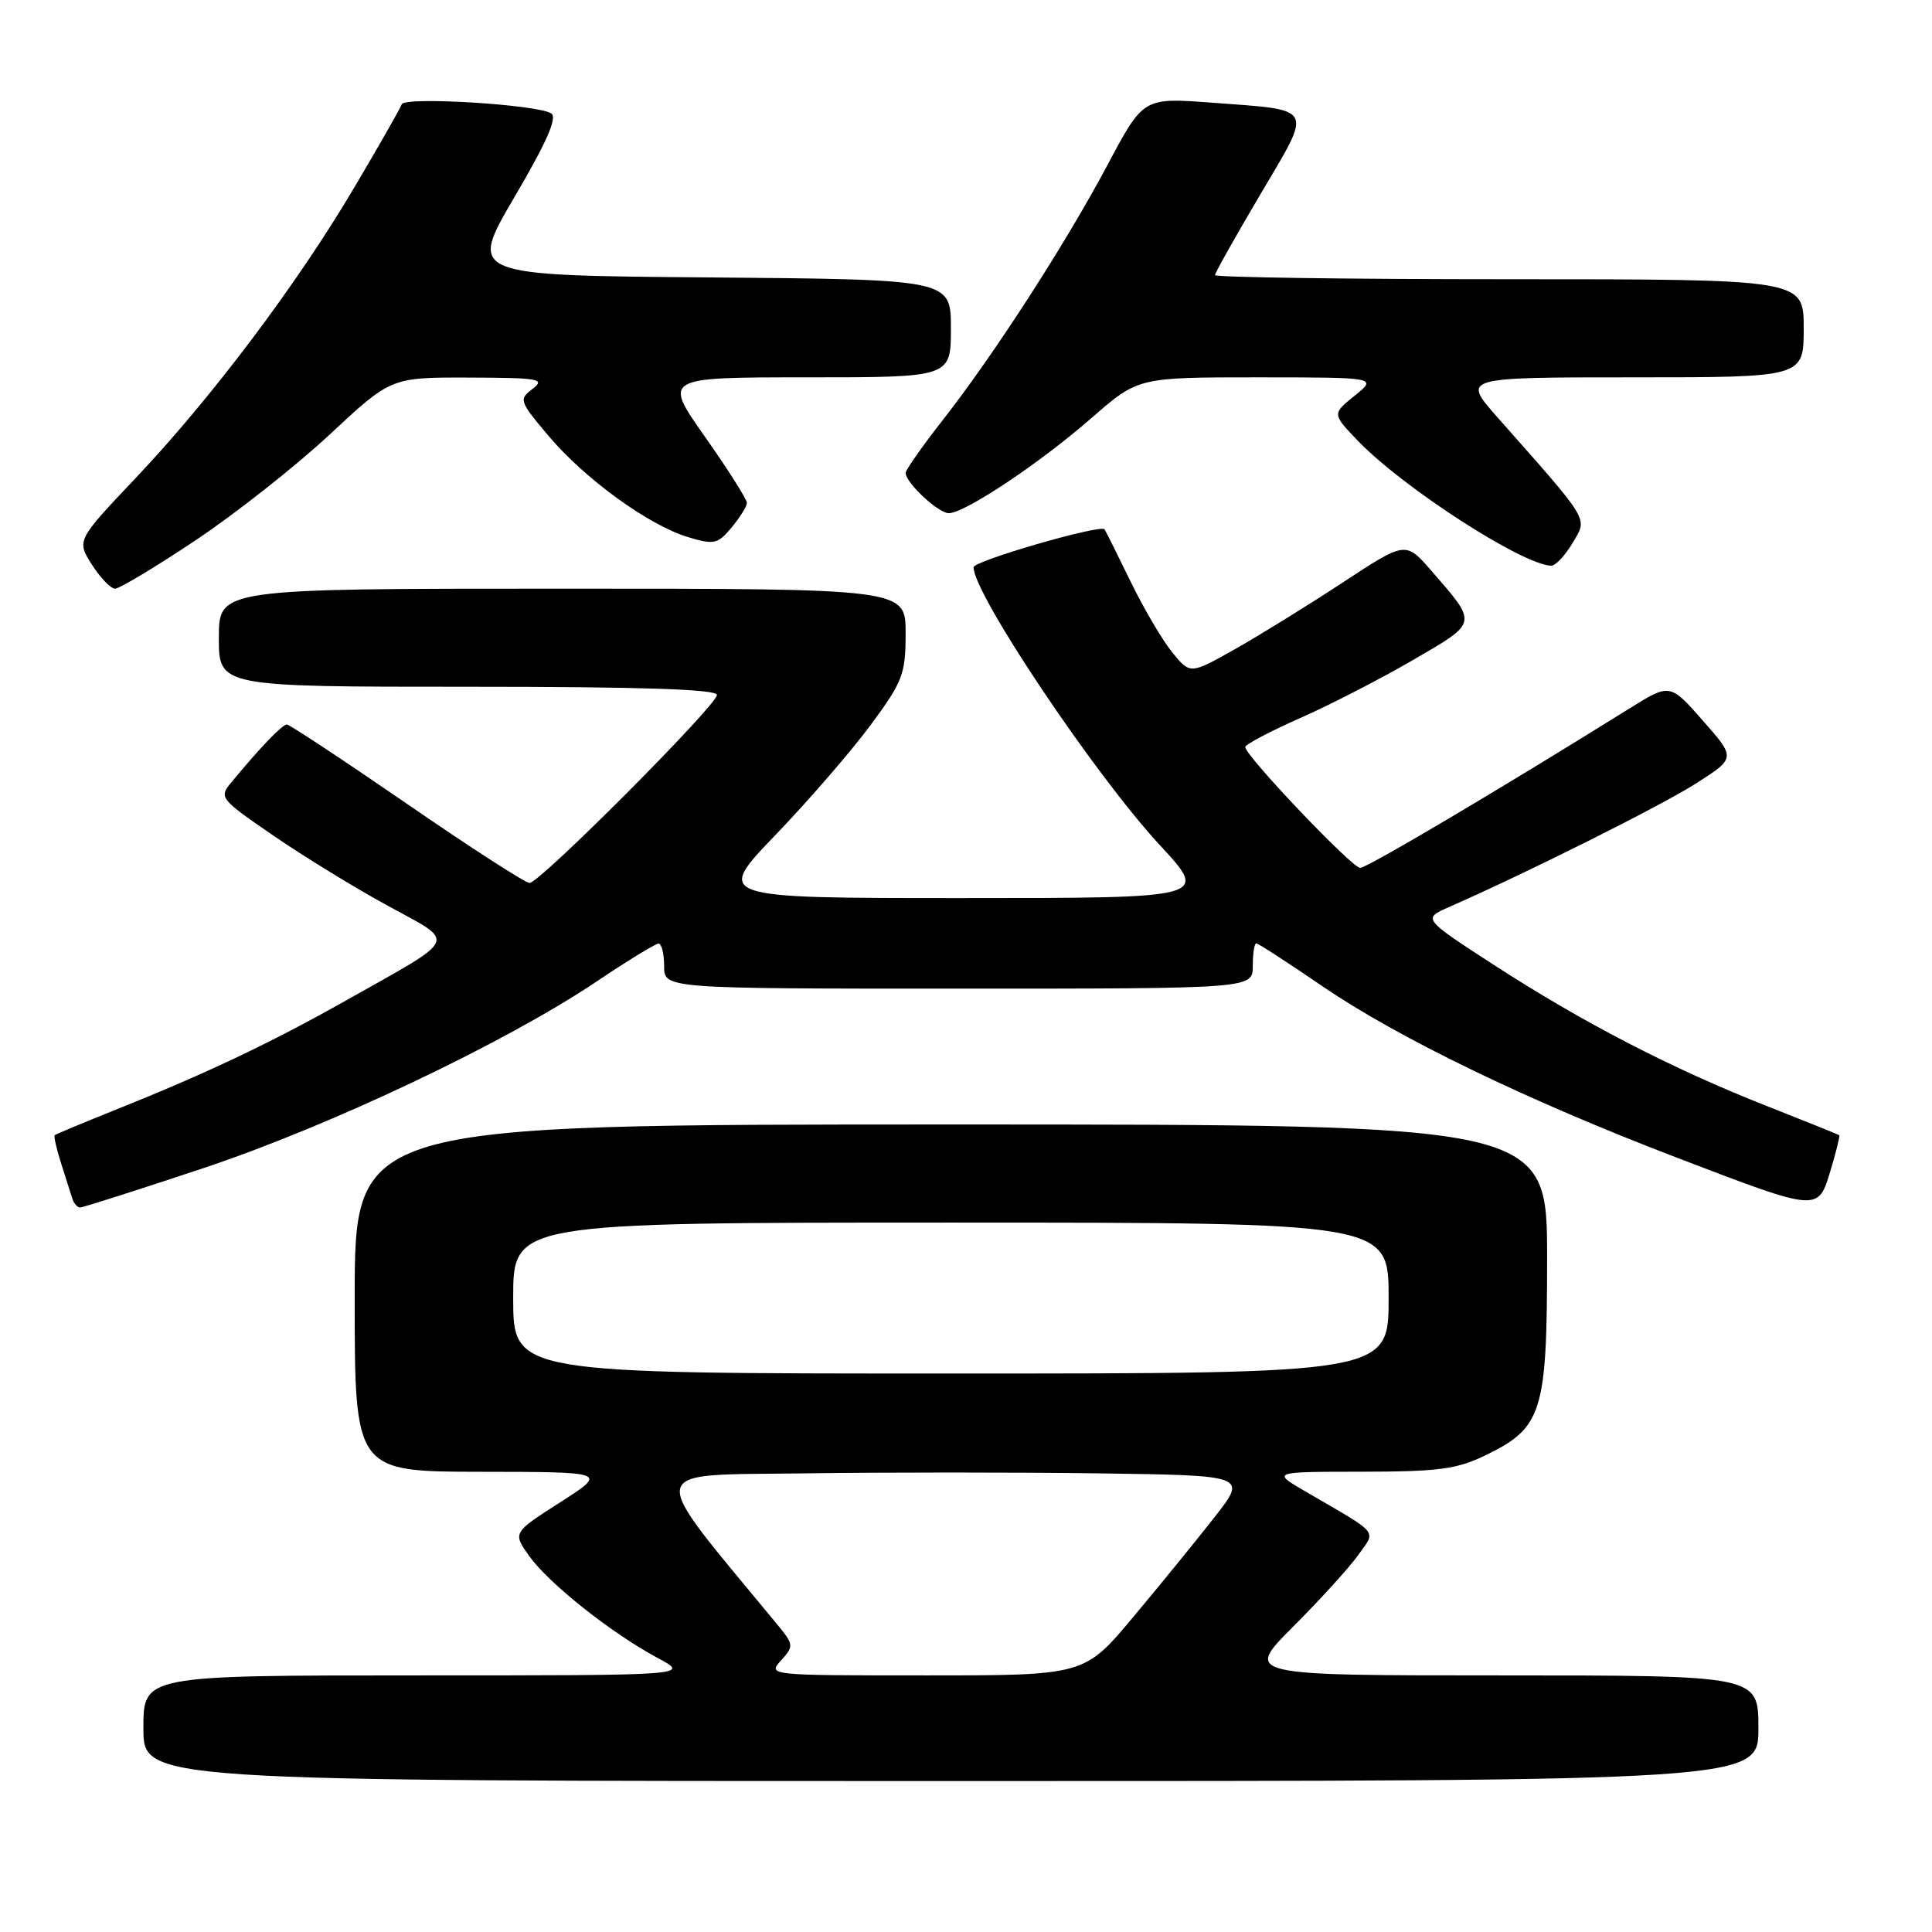 <?xml version="1.0" encoding="UTF-8" standalone="no"?>
<!DOCTYPE svg PUBLIC "-//W3C//DTD SVG 1.1//EN" "http://www.w3.org/Graphics/SVG/1.1/DTD/svg11.dtd" >
<svg xmlns="http://www.w3.org/2000/svg" xmlns:xlink="http://www.w3.org/1999/xlink" version="1.1" viewBox="0 0 256 256">
 <g >
 <path fill="currentColor"
d=" M 233.00 229.00 C 233.00 222.00 233.00 222.00 198.94 222.00 C 164.89 222.00 164.89 222.00 171.35 215.54 C 174.90 211.99 178.76 207.74 179.94 206.09 C 182.36 202.69 182.98 203.45 173.00 197.64 C 168.50 195.02 168.50 195.02 180.43 195.01 C 190.57 195.00 193.03 194.68 196.78 192.86 C 204.37 189.19 204.99 187.22 205.00 166.75 C 205.00 149.00 205.00 149.00 126.00 149.00 C 47.00 149.00 47.00 149.00 47.00 172.00 C 47.00 195.00 47.00 195.00 63.75 195.02 C 80.50 195.04 80.50 195.04 74.22 199.07 C 67.93 203.09 67.93 203.09 70.12 206.18 C 72.72 209.82 81.02 216.41 87.13 219.68 C 91.47 222.00 91.47 222.00 55.23 222.00 C 19.00 222.00 19.00 222.00 19.00 229.00 C 19.00 236.00 19.00 236.00 126.00 236.00 C 233.00 236.00 233.00 236.00 233.00 229.00 Z  M 26.82 154.83 C 43.70 149.21 66.83 138.24 79.00 130.09 C 83.12 127.32 86.84 125.05 87.25 125.03 C 87.66 125.01 88.00 126.35 88.00 128.00 C 88.00 131.00 88.00 131.00 127.00 131.00 C 166.00 131.00 166.00 131.00 166.00 128.00 C 166.00 126.35 166.21 125.00 166.46 125.00 C 166.72 125.00 170.65 127.55 175.21 130.67 C 185.23 137.52 202.41 145.83 222.15 153.38 C 241.12 160.64 240.89 160.62 242.57 155.04 C 243.31 152.59 243.82 150.51 243.71 150.42 C 243.59 150.33 239.22 148.57 234.00 146.51 C 221.54 141.60 209.71 135.48 198.00 127.89 C 188.50 121.73 188.50 121.73 192.00 120.19 C 202.43 115.61 220.17 106.73 224.75 103.80 C 230.00 100.44 230.00 100.44 225.64 95.49 C 221.28 90.53 221.28 90.53 215.89 93.89 C 198.53 104.71 181.14 115.00 180.23 115.00 C 179.14 115.00 165.00 100.13 165.00 98.99 C 165.00 98.65 168.26 96.92 172.25 95.16 C 176.24 93.40 182.99 89.92 187.26 87.44 C 195.91 82.40 195.84 82.74 189.64 75.60 C 186.25 71.71 186.25 71.71 177.88 77.21 C 173.27 80.24 166.84 84.21 163.60 86.04 C 157.70 89.36 157.70 89.36 155.32 86.43 C 154.01 84.82 151.52 80.58 149.78 77.00 C 148.04 73.42 146.50 70.34 146.36 70.14 C 145.87 69.44 129.00 74.32 129.00 75.17 C 129.00 78.71 145.06 102.66 153.69 111.99 C 160.19 119.00 160.19 119.00 127.46 119.00 C 94.72 119.00 94.72 119.00 102.80 110.59 C 107.24 105.97 112.92 99.39 115.43 95.98 C 119.64 90.27 120.00 89.31 120.00 83.89 C 120.00 78.00 120.00 78.00 74.50 78.00 C 29.00 78.00 29.00 78.00 29.00 84.50 C 29.00 91.00 29.00 91.00 62.00 91.00 C 84.99 91.00 95.00 91.33 95.00 92.08 C 95.00 93.44 71.52 117.00 70.17 117.00 C 69.62 117.00 62.30 112.28 53.91 106.50 C 45.51 100.73 38.36 96.00 38.01 96.00 C 37.40 96.00 34.48 99.04 30.70 103.61 C 28.98 105.68 29.07 105.80 36.22 110.72 C 40.23 113.47 47.05 117.66 51.39 120.02 C 60.55 125.03 60.99 124.04 45.88 132.55 C 35.70 138.28 27.28 142.27 15.00 147.18 C 10.88 148.83 7.39 150.29 7.25 150.42 C 7.11 150.56 7.48 152.21 8.08 154.09 C 8.68 155.96 9.35 158.06 9.56 158.75 C 9.77 159.44 10.24 160.00 10.61 160.00 C 10.99 160.00 18.28 157.67 26.82 154.83 Z  M 25.90 71.60 C 31.18 68.08 39.17 61.78 43.66 57.60 C 51.81 50.00 51.81 50.00 62.16 50.03 C 71.43 50.06 72.30 50.21 70.58 51.52 C 68.72 52.92 68.80 53.15 72.67 57.74 C 77.48 63.45 85.97 69.61 91.17 71.17 C 94.63 72.21 95.10 72.10 96.94 69.90 C 98.03 68.58 98.95 67.12 98.97 66.65 C 98.99 66.19 96.49 62.25 93.43 57.90 C 87.86 50.00 87.86 50.00 106.93 50.00 C 126.00 50.00 126.00 50.00 126.00 43.51 C 126.00 37.03 126.00 37.03 94.04 36.76 C 62.08 36.50 62.08 36.50 68.16 26.13 C 72.47 18.79 73.89 15.55 73.03 15.02 C 71.12 13.84 53.58 12.77 53.23 13.82 C 53.06 14.33 50.23 19.29 46.94 24.85 C 39.37 37.66 28.07 52.68 18.00 63.32 C 10.15 71.61 10.15 71.61 12.17 74.81 C 13.29 76.56 14.67 78.00 15.25 78.00 C 15.83 78.00 20.63 75.12 25.90 71.60 Z  M 208.37 71.95 C 210.38 68.55 210.88 69.39 198.38 55.25 C 193.74 50.00 193.74 50.00 216.37 50.00 C 239.00 50.00 239.00 50.00 239.00 43.50 C 239.00 37.00 239.00 37.00 200.00 37.00 C 178.55 37.00 161.00 36.75 161.00 36.45 C 161.00 36.15 163.71 31.33 167.02 25.73 C 173.99 13.93 174.37 14.64 160.50 13.60 C 151.50 12.93 151.50 12.93 146.75 21.86 C 141.15 32.37 131.72 46.98 124.87 55.73 C 122.19 59.15 120.00 62.28 120.00 62.66 C 120.00 63.96 124.33 68.00 125.72 68.00 C 127.84 68.00 137.82 61.35 144.65 55.37 C 150.81 50.00 150.81 50.00 166.65 50.00 C 182.50 50.01 182.50 50.01 179.50 52.43 C 176.50 54.85 176.50 54.85 179.98 58.46 C 185.94 64.64 201.69 74.82 205.53 74.96 C 206.10 74.98 207.38 73.63 208.37 71.95 Z  M 103.49 220.02 C 105.22 218.10 105.20 217.93 102.89 215.13 C 85.39 193.92 85.10 195.53 106.48 195.23 C 117.22 195.08 134.83 195.08 145.63 195.23 C 165.26 195.50 165.26 195.50 160.96 201.00 C 158.59 204.03 153.74 209.99 150.17 214.25 C 143.69 222.00 143.69 222.00 122.69 222.00 C 101.81 222.00 101.70 221.99 103.49 220.02 Z  M 68.00 172.00 C 68.00 162.00 68.00 162.00 126.00 162.00 C 184.00 162.00 184.00 162.00 184.00 172.00 C 184.00 182.00 184.00 182.00 126.00 182.00 C 68.00 182.00 68.00 182.00 68.00 172.00 Z "/>
</g>
</svg>